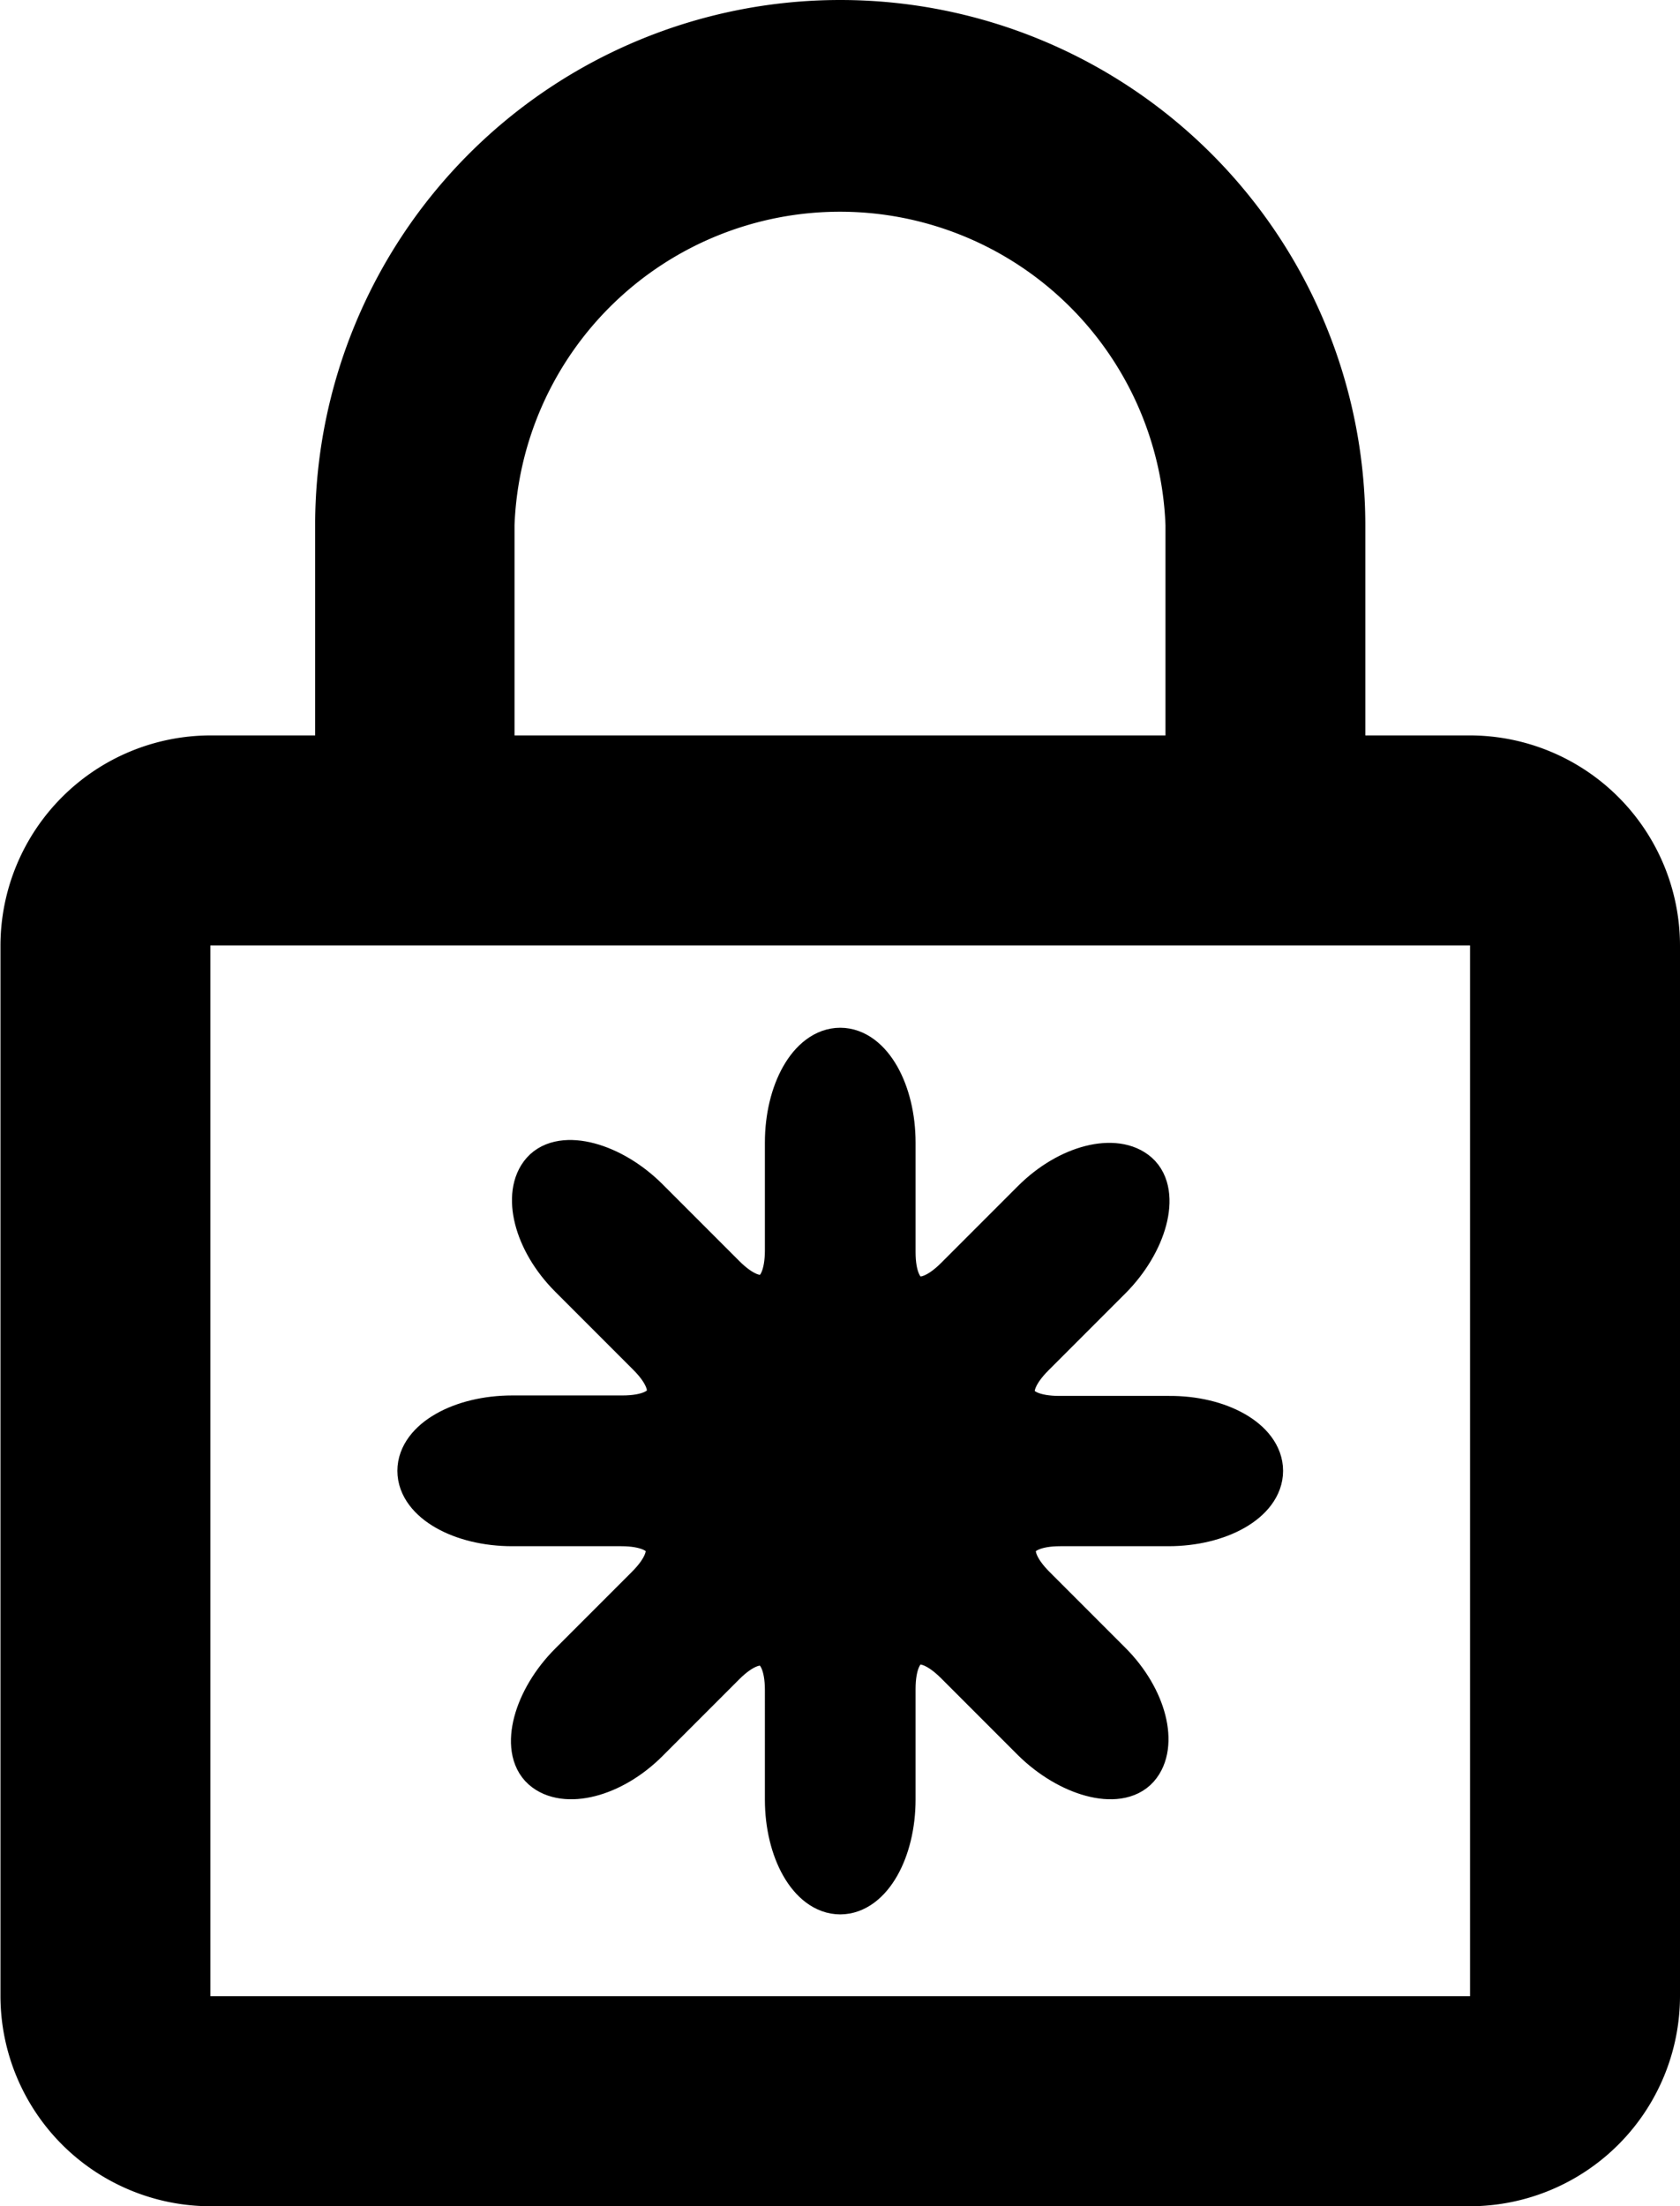 <svg id="Layer_1" data-name="Layer 1" xmlns="http://www.w3.org/2000/svg" viewBox="0 0 36.57 48"><defs><style>.cls-1{fill:none;stroke:#000;stroke-miterlimit:10;}</style></defs><title>icon</title><path d="M37.71,16H35.43V11.43a11.43,11.43,0,0,0-22.86,0V16H10.29a4.58,4.58,0,0,0-4.57,4.57V43.43A4.58,4.58,0,0,0,10.29,48H37.71a4.58,4.58,0,0,0,4.57-4.57V20.57A4.58,4.58,0,0,0,37.71,16Zm-20.8-4.57a7.09,7.09,0,0,1,14.17,0V16H16.91Zm20.8,32H10.29V20.57H37.71Z" transform="translate(-5.71)"/><path d="M33.14,32c0,.63-.9,1.14-2,1.14H28.79c-1.1,0-1.36.64-.59,1.41l1.65,1.65c.78.78,1,1.78.6,2.23s-1.45.17-2.23-.6l-1.67-1.67c-.78-.78-1.41-.51-1.41.59v2.4c0,1.1-.51,2-1.14,2s-1.14-.9-1.14-2V36.77c0-1.1-.64-1.36-1.41-.59l-1.67,1.67c-.78.78-1.78,1-2.23.6s-.18-1.45.6-2.23l1.67-1.67c.78-.78.51-1.41-.59-1.41H16.86c-1.1,0-2-.51-2-1.14s.9-1.14,2-1.14h2.4c1.1,0,1.36-.64.59-1.41l-1.7-1.7c-.78-.78-1-1.78-.6-2.23s1.45-.18,2.23.6l1.67,1.67c.78.78,1.41.51,1.41-.59V24.86c0-1.1.51-2,1.14-2s1.14.9,1.14,2v2.38c0,1.1.64,1.36,1.41.59l1.67-1.67c.78-.78,1.78-1,2.23-.6s.18,1.45-.6,2.23l-1.67,1.67c-.78.78-.51,1.41.59,1.41h2.38C32.24,30.86,33.14,31.37,33.14,32Z" transform="translate(-5.71)"/><path class="cls-1" d="M33.14,32c0,.63-.9,1.14-2,1.14H28.79c-1.1,0-1.36.64-.59,1.41l1.65,1.65c.78.78,1,1.78.6,2.23s-1.45.17-2.23-.6l-1.67-1.67c-.78-.78-1.41-.51-1.41.59v2.4c0,1.1-.51,2-1.14,2s-1.14-.9-1.14-2V36.77c0-1.1-.64-1.36-1.41-.59l-1.67,1.67c-.78.78-1.78,1-2.23.6s-.18-1.45.6-2.23l1.67-1.67c.78-.78.51-1.41-.59-1.41H16.86c-1.1,0-2-.51-2-1.14s.9-1.14,2-1.14h2.4c1.1,0,1.36-.64.59-1.41l-1.7-1.7c-.78-.78-1-1.78-.6-2.23s1.45-.18,2.23.6l1.67,1.67c.78.78,1.41.51,1.41-.59V24.86c0-1.1.51-2,1.14-2s1.14.9,1.14,2v2.38c0,1.1.64,1.36,1.41.59l1.67-1.67c.78-.78,1.78-1,2.23-.6s.18,1.45-.6,2.23l-1.67,1.67c-.78.78-.51,1.41.59,1.41h2.38C32.24,30.86,33.14,31.37,33.14,32Z" transform="translate(-5.71)"/></svg>